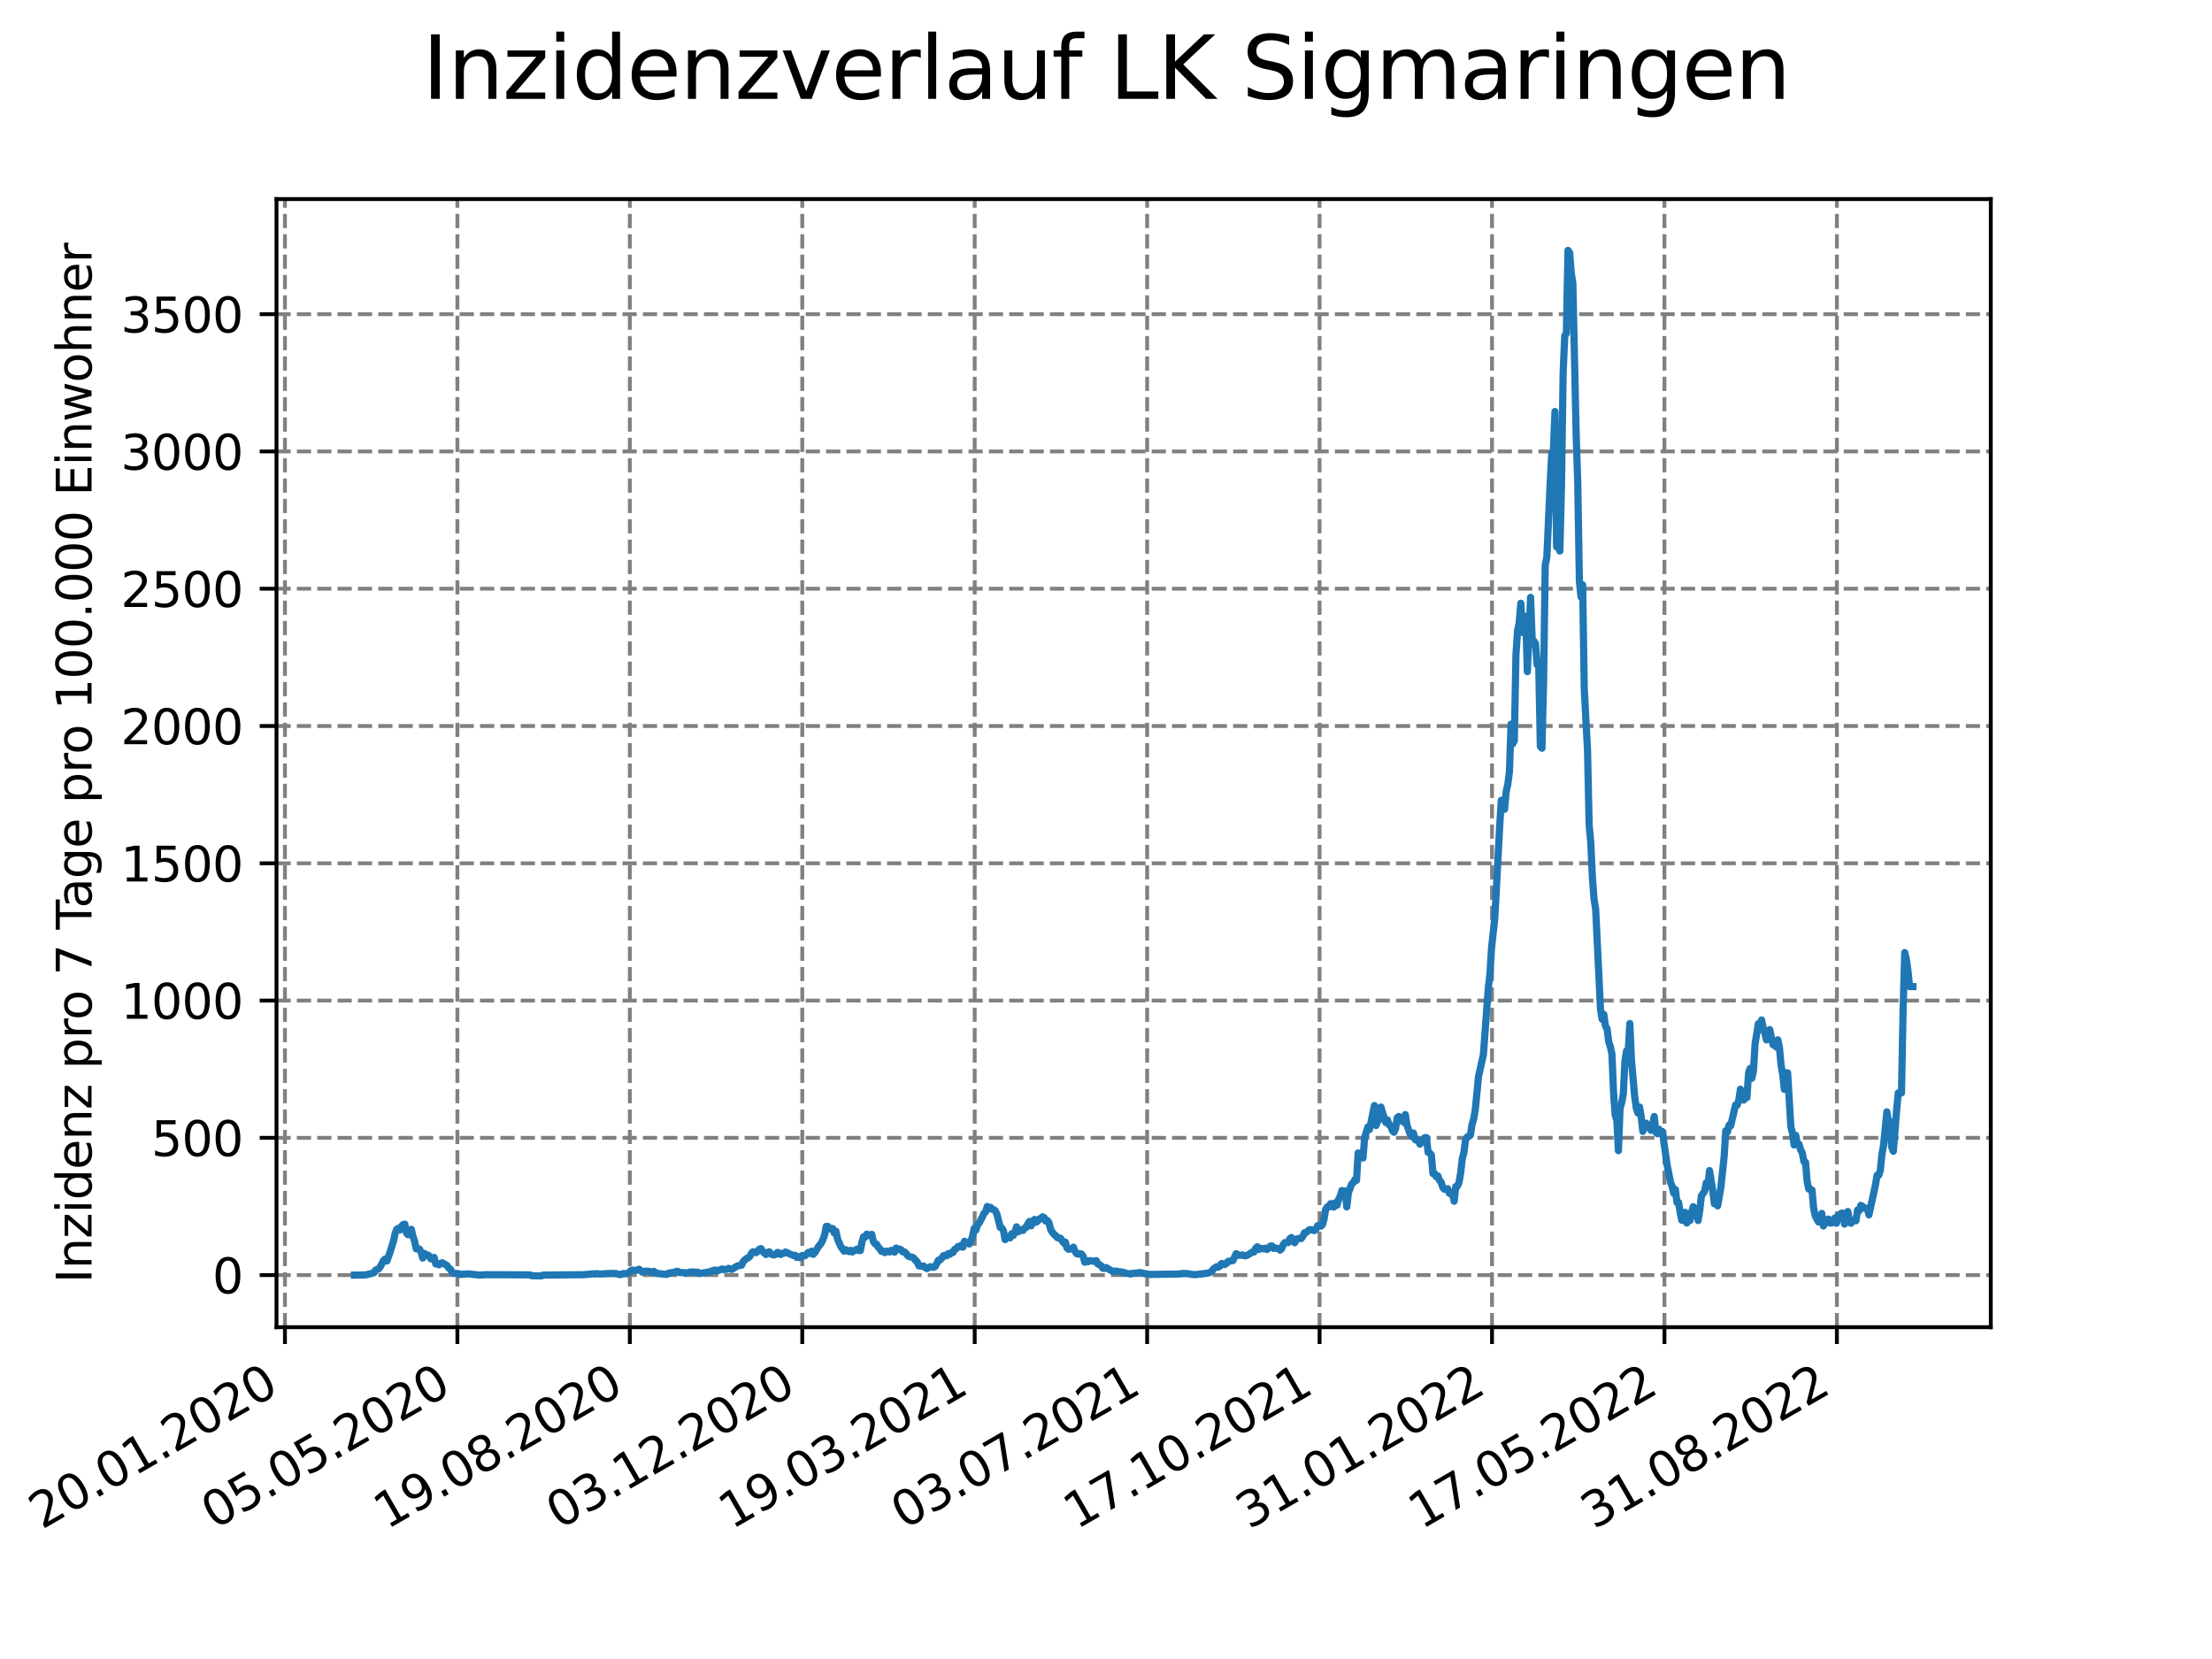 <?xml version="1.0" encoding="utf-8" standalone="no"?>
<!DOCTYPE svg PUBLIC "-//W3C//DTD SVG 1.1//EN"
  "http://www.w3.org/Graphics/SVG/1.1/DTD/svg11.dtd">
<svg xmlns:xlink="http://www.w3.org/1999/xlink" width="460.8pt" height="345.6pt" viewBox="0 0 460.8 345.6" xmlns="http://www.w3.org/2000/svg" version="1.1">
 <defs>
  <style type="text/css">*{stroke-linejoin: round; stroke-linecap: butt}</style>
 </defs>
 <g id="figure_1">
  <g id="patch_1">
   <path d="M 0 345.6 
L 460.8 345.6 
L 460.8 0 
L 0 0 
z
" style="fill: #ffffff"/>
  </g>
  <g id="axes_1">
   <g id="patch_2">
    <path d="M 57.6 276.48 
L 414.72 276.48 
L 414.72 41.472 
L 57.6 41.472 
z
" style="fill: #ffffff"/>
   </g>
   <g id="matplotlib.axis_1">
    <g id="xtick_1">
     <g id="line2d_1">
      <path d="M 59.359 276.48 
L 59.359 41.472 
" clip-path="url(#pf3b1ef68ac)" style="fill: none; stroke-dasharray: 2.96,1.28; stroke-dashoffset: 0; stroke: #808080; stroke-width: 0.8"/>
     </g>
     <g id="line2d_2">
      <defs>
       <path id="mea9c1e9296" d="M 0 0 
L 0 3.5 
" style="stroke: #000000; stroke-width: 0.8"/>
      </defs>
      <g>
       <use xlink:href="#mea9c1e9296" x="59.359" y="276.48" style="stroke: #000000; stroke-width: 0.8"/>
      </g>
     </g>
     <g id="text_1">
      <!-- 20.01.2020 -->
      <g transform="translate(8.734 318.689) rotate(-30) scale(0.1 -0.1)">
       <defs>
        <path id="DejaVuSans-32" d="M 1228 531 
L 3431 531 
L 3431 0 
L 469 0 
L 469 531 
Q 828 903 1448 1529 
Q 2069 2156 2228 2338 
Q 2531 2678 2651 2914 
Q 2772 3150 2772 3378 
Q 2772 3750 2511 3984 
Q 2250 4219 1831 4219 
Q 1534 4219 1204 4116 
Q 875 4013 500 3803 
L 500 4441 
Q 881 4594 1212 4672 
Q 1544 4750 1819 4750 
Q 2544 4750 2975 4387 
Q 3406 4025 3406 3419 
Q 3406 3131 3298 2873 
Q 3191 2616 2906 2266 
Q 2828 2175 2409 1742 
Q 1991 1309 1228 531 
z
" transform="scale(0.016)"/>
        <path id="DejaVuSans-30" d="M 2034 4250 
Q 1547 4250 1301 3770 
Q 1056 3291 1056 2328 
Q 1056 1369 1301 889 
Q 1547 409 2034 409 
Q 2525 409 2770 889 
Q 3016 1369 3016 2328 
Q 3016 3291 2770 3770 
Q 2525 4250 2034 4250 
z
M 2034 4750 
Q 2819 4750 3233 4129 
Q 3647 3509 3647 2328 
Q 3647 1150 3233 529 
Q 2819 -91 2034 -91 
Q 1250 -91 836 529 
Q 422 1150 422 2328 
Q 422 3509 836 4129 
Q 1250 4750 2034 4750 
z
" transform="scale(0.016)"/>
        <path id="DejaVuSans-2e" d="M 684 794 
L 1344 794 
L 1344 0 
L 684 0 
L 684 794 
z
" transform="scale(0.016)"/>
        <path id="DejaVuSans-31" d="M 794 531 
L 1825 531 
L 1825 4091 
L 703 3866 
L 703 4441 
L 1819 4666 
L 2450 4666 
L 2450 531 
L 3481 531 
L 3481 0 
L 794 0 
L 794 531 
z
" transform="scale(0.016)"/>
       </defs>
       <use xlink:href="#DejaVuSans-32"/>
       <use xlink:href="#DejaVuSans-30" x="63.623"/>
       <use xlink:href="#DejaVuSans-2e" x="127.246"/>
       <use xlink:href="#DejaVuSans-30" x="159.033"/>
       <use xlink:href="#DejaVuSans-31" x="222.656"/>
       <use xlink:href="#DejaVuSans-2e" x="286.279"/>
       <use xlink:href="#DejaVuSans-32" x="318.066"/>
       <use xlink:href="#DejaVuSans-30" x="381.689"/>
       <use xlink:href="#DejaVuSans-32" x="445.312"/>
       <use xlink:href="#DejaVuSans-30" x="508.936"/>
      </g>
     </g>
    </g>
    <g id="xtick_2">
     <g id="line2d_3">
      <path d="M 95.282 276.48 
L 95.282 41.472 
" clip-path="url(#pf3b1ef68ac)" style="fill: none; stroke-dasharray: 2.96,1.28; stroke-dashoffset: 0; stroke: #808080; stroke-width: 0.8"/>
     </g>
     <g id="line2d_4">
      <g>
       <use xlink:href="#mea9c1e9296" x="95.282" y="276.48" style="stroke: #000000; stroke-width: 0.8"/>
      </g>
     </g>
     <g id="text_2">
      <!-- 05.05.2020 -->
      <g transform="translate(44.656 318.689) rotate(-30) scale(0.1 -0.1)">
       <defs>
        <path id="DejaVuSans-35" d="M 691 4666 
L 3169 4666 
L 3169 4134 
L 1269 4134 
L 1269 2991 
Q 1406 3038 1543 3061 
Q 1681 3084 1819 3084 
Q 2600 3084 3056 2656 
Q 3513 2228 3513 1497 
Q 3513 744 3044 326 
Q 2575 -91 1722 -91 
Q 1428 -91 1123 -41 
Q 819 9 494 109 
L 494 744 
Q 775 591 1075 516 
Q 1375 441 1709 441 
Q 2250 441 2565 725 
Q 2881 1009 2881 1497 
Q 2881 1984 2565 2268 
Q 2250 2553 1709 2553 
Q 1456 2553 1204 2497 
Q 953 2441 691 2322 
L 691 4666 
z
" transform="scale(0.016)"/>
       </defs>
       <use xlink:href="#DejaVuSans-30"/>
       <use xlink:href="#DejaVuSans-35" x="63.623"/>
       <use xlink:href="#DejaVuSans-2e" x="127.246"/>
       <use xlink:href="#DejaVuSans-30" x="159.033"/>
       <use xlink:href="#DejaVuSans-35" x="222.656"/>
       <use xlink:href="#DejaVuSans-2e" x="286.279"/>
       <use xlink:href="#DejaVuSans-32" x="318.066"/>
       <use xlink:href="#DejaVuSans-30" x="381.689"/>
       <use xlink:href="#DejaVuSans-32" x="445.312"/>
       <use xlink:href="#DejaVuSans-30" x="508.936"/>
      </g>
     </g>
    </g>
    <g id="xtick_3">
     <g id="line2d_5">
      <path d="M 131.204 276.48 
L 131.204 41.472 
" clip-path="url(#pf3b1ef68ac)" style="fill: none; stroke-dasharray: 2.96,1.28; stroke-dashoffset: 0; stroke: #808080; stroke-width: 0.8"/>
     </g>
     <g id="line2d_6">
      <g>
       <use xlink:href="#mea9c1e9296" x="131.204" y="276.48" style="stroke: #000000; stroke-width: 0.8"/>
      </g>
     </g>
     <g id="text_3">
      <!-- 19.08.2020 -->
      <g transform="translate(80.578 318.689) rotate(-30) scale(0.1 -0.1)">
       <defs>
        <path id="DejaVuSans-39" d="M 703 97 
L 703 672 
Q 941 559 1184 500 
Q 1428 441 1663 441 
Q 2288 441 2617 861 
Q 2947 1281 2994 2138 
Q 2813 1869 2534 1725 
Q 2256 1581 1919 1581 
Q 1219 1581 811 2004 
Q 403 2428 403 3163 
Q 403 3881 828 4315 
Q 1253 4750 1959 4750 
Q 2769 4750 3195 4129 
Q 3622 3509 3622 2328 
Q 3622 1225 3098 567 
Q 2575 -91 1691 -91 
Q 1453 -91 1209 -44 
Q 966 3 703 97 
z
M 1959 2075 
Q 2384 2075 2632 2365 
Q 2881 2656 2881 3163 
Q 2881 3666 2632 3958 
Q 2384 4250 1959 4250 
Q 1534 4250 1286 3958 
Q 1038 3666 1038 3163 
Q 1038 2656 1286 2365 
Q 1534 2075 1959 2075 
z
" transform="scale(0.016)"/>
        <path id="DejaVuSans-38" d="M 2034 2216 
Q 1584 2216 1326 1975 
Q 1069 1734 1069 1313 
Q 1069 891 1326 650 
Q 1584 409 2034 409 
Q 2484 409 2743 651 
Q 3003 894 3003 1313 
Q 3003 1734 2745 1975 
Q 2488 2216 2034 2216 
z
M 1403 2484 
Q 997 2584 770 2862 
Q 544 3141 544 3541 
Q 544 4100 942 4425 
Q 1341 4750 2034 4750 
Q 2731 4750 3128 4425 
Q 3525 4100 3525 3541 
Q 3525 3141 3298 2862 
Q 3072 2584 2669 2484 
Q 3125 2378 3379 2068 
Q 3634 1759 3634 1313 
Q 3634 634 3220 271 
Q 2806 -91 2034 -91 
Q 1263 -91 848 271 
Q 434 634 434 1313 
Q 434 1759 690 2068 
Q 947 2378 1403 2484 
z
M 1172 3481 
Q 1172 3119 1398 2916 
Q 1625 2713 2034 2713 
Q 2441 2713 2670 2916 
Q 2900 3119 2900 3481 
Q 2900 3844 2670 4047 
Q 2441 4250 2034 4250 
Q 1625 4250 1398 4047 
Q 1172 3844 1172 3481 
z
" transform="scale(0.016)"/>
       </defs>
       <use xlink:href="#DejaVuSans-31"/>
       <use xlink:href="#DejaVuSans-39" x="63.623"/>
       <use xlink:href="#DejaVuSans-2e" x="127.246"/>
       <use xlink:href="#DejaVuSans-30" x="159.033"/>
       <use xlink:href="#DejaVuSans-38" x="222.656"/>
       <use xlink:href="#DejaVuSans-2e" x="286.279"/>
       <use xlink:href="#DejaVuSans-32" x="318.066"/>
       <use xlink:href="#DejaVuSans-30" x="381.689"/>
       <use xlink:href="#DejaVuSans-32" x="445.312"/>
       <use xlink:href="#DejaVuSans-30" x="508.936"/>
      </g>
     </g>
    </g>
    <g id="xtick_4">
     <g id="line2d_7">
      <path d="M 167.126 276.48 
L 167.126 41.472 
" clip-path="url(#pf3b1ef68ac)" style="fill: none; stroke-dasharray: 2.96,1.28; stroke-dashoffset: 0; stroke: #808080; stroke-width: 0.8"/>
     </g>
     <g id="line2d_8">
      <g>
       <use xlink:href="#mea9c1e9296" x="167.126" y="276.48" style="stroke: #000000; stroke-width: 0.8"/>
      </g>
     </g>
     <g id="text_4">
      <!-- 03.12.2020 -->
      <g transform="translate(116.501 318.689) rotate(-30) scale(0.1 -0.1)">
       <defs>
        <path id="DejaVuSans-33" d="M 2597 2516 
Q 3050 2419 3304 2112 
Q 3559 1806 3559 1356 
Q 3559 666 3084 287 
Q 2609 -91 1734 -91 
Q 1441 -91 1130 -33 
Q 819 25 488 141 
L 488 750 
Q 750 597 1062 519 
Q 1375 441 1716 441 
Q 2309 441 2620 675 
Q 2931 909 2931 1356 
Q 2931 1769 2642 2001 
Q 2353 2234 1838 2234 
L 1294 2234 
L 1294 2753 
L 1863 2753 
Q 2328 2753 2575 2939 
Q 2822 3125 2822 3475 
Q 2822 3834 2567 4026 
Q 2313 4219 1838 4219 
Q 1578 4219 1281 4162 
Q 984 4106 628 3988 
L 628 4550 
Q 988 4650 1302 4700 
Q 1616 4750 1894 4750 
Q 2613 4750 3031 4423 
Q 3450 4097 3450 3541 
Q 3450 3153 3228 2886 
Q 3006 2619 2597 2516 
z
" transform="scale(0.016)"/>
       </defs>
       <use xlink:href="#DejaVuSans-30"/>
       <use xlink:href="#DejaVuSans-33" x="63.623"/>
       <use xlink:href="#DejaVuSans-2e" x="127.246"/>
       <use xlink:href="#DejaVuSans-31" x="159.033"/>
       <use xlink:href="#DejaVuSans-32" x="222.656"/>
       <use xlink:href="#DejaVuSans-2e" x="286.279"/>
       <use xlink:href="#DejaVuSans-32" x="318.066"/>
       <use xlink:href="#DejaVuSans-30" x="381.689"/>
       <use xlink:href="#DejaVuSans-32" x="445.312"/>
       <use xlink:href="#DejaVuSans-30" x="508.936"/>
      </g>
     </g>
    </g>
    <g id="xtick_5">
     <g id="line2d_9">
      <path d="M 203.048 276.48 
L 203.048 41.472 
" clip-path="url(#pf3b1ef68ac)" style="fill: none; stroke-dasharray: 2.96,1.28; stroke-dashoffset: 0; stroke: #808080; stroke-width: 0.8"/>
     </g>
     <g id="line2d_10">
      <g>
       <use xlink:href="#mea9c1e9296" x="203.048" y="276.48" style="stroke: #000000; stroke-width: 0.8"/>
      </g>
     </g>
     <g id="text_5">
      <!-- 19.03.2021 -->
      <g transform="translate(152.423 318.689) rotate(-30) scale(0.1 -0.1)">
       <use xlink:href="#DejaVuSans-31"/>
       <use xlink:href="#DejaVuSans-39" x="63.623"/>
       <use xlink:href="#DejaVuSans-2e" x="127.246"/>
       <use xlink:href="#DejaVuSans-30" x="159.033"/>
       <use xlink:href="#DejaVuSans-33" x="222.656"/>
       <use xlink:href="#DejaVuSans-2e" x="286.279"/>
       <use xlink:href="#DejaVuSans-32" x="318.066"/>
       <use xlink:href="#DejaVuSans-30" x="381.689"/>
       <use xlink:href="#DejaVuSans-32" x="445.312"/>
       <use xlink:href="#DejaVuSans-31" x="508.936"/>
      </g>
     </g>
    </g>
    <g id="xtick_6">
     <g id="line2d_11">
      <path d="M 238.97 276.48 
L 238.97 41.472 
" clip-path="url(#pf3b1ef68ac)" style="fill: none; stroke-dasharray: 2.96,1.28; stroke-dashoffset: 0; stroke: #808080; stroke-width: 0.8"/>
     </g>
     <g id="line2d_12">
      <g>
       <use xlink:href="#mea9c1e9296" x="238.97" y="276.48" style="stroke: #000000; stroke-width: 0.8"/>
      </g>
     </g>
     <g id="text_6">
      <!-- 03.07.2021 -->
      <g transform="translate(188.345 318.689) rotate(-30) scale(0.1 -0.1)">
       <defs>
        <path id="DejaVuSans-37" d="M 525 4666 
L 3525 4666 
L 3525 4397 
L 1831 0 
L 1172 0 
L 2766 4134 
L 525 4134 
L 525 4666 
z
" transform="scale(0.016)"/>
       </defs>
       <use xlink:href="#DejaVuSans-30"/>
       <use xlink:href="#DejaVuSans-33" x="63.623"/>
       <use xlink:href="#DejaVuSans-2e" x="127.246"/>
       <use xlink:href="#DejaVuSans-30" x="159.033"/>
       <use xlink:href="#DejaVuSans-37" x="222.656"/>
       <use xlink:href="#DejaVuSans-2e" x="286.279"/>
       <use xlink:href="#DejaVuSans-32" x="318.066"/>
       <use xlink:href="#DejaVuSans-30" x="381.689"/>
       <use xlink:href="#DejaVuSans-32" x="445.312"/>
       <use xlink:href="#DejaVuSans-31" x="508.936"/>
      </g>
     </g>
    </g>
    <g id="xtick_7">
     <g id="line2d_13">
      <path d="M 274.892 276.48 
L 274.892 41.472 
" clip-path="url(#pf3b1ef68ac)" style="fill: none; stroke-dasharray: 2.96,1.28; stroke-dashoffset: 0; stroke: #808080; stroke-width: 0.8"/>
     </g>
     <g id="line2d_14">
      <g>
       <use xlink:href="#mea9c1e9296" x="274.892" y="276.48" style="stroke: #000000; stroke-width: 0.8"/>
      </g>
     </g>
     <g id="text_7">
      <!-- 17.10.2021 -->
      <g transform="translate(224.267 318.689) rotate(-30) scale(0.1 -0.1)">
       <use xlink:href="#DejaVuSans-31"/>
       <use xlink:href="#DejaVuSans-37" x="63.623"/>
       <use xlink:href="#DejaVuSans-2e" x="127.246"/>
       <use xlink:href="#DejaVuSans-31" x="159.033"/>
       <use xlink:href="#DejaVuSans-30" x="222.656"/>
       <use xlink:href="#DejaVuSans-2e" x="286.279"/>
       <use xlink:href="#DejaVuSans-32" x="318.066"/>
       <use xlink:href="#DejaVuSans-30" x="381.689"/>
       <use xlink:href="#DejaVuSans-32" x="445.312"/>
       <use xlink:href="#DejaVuSans-31" x="508.936"/>
      </g>
     </g>
    </g>
    <g id="xtick_8">
     <g id="line2d_15">
      <path d="M 310.814 276.48 
L 310.814 41.472 
" clip-path="url(#pf3b1ef68ac)" style="fill: none; stroke-dasharray: 2.96,1.28; stroke-dashoffset: 0; stroke: #808080; stroke-width: 0.8"/>
     </g>
     <g id="line2d_16">
      <g>
       <use xlink:href="#mea9c1e9296" x="310.814" y="276.48" style="stroke: #000000; stroke-width: 0.8"/>
      </g>
     </g>
     <g id="text_8">
      <!-- 31.01.2022 -->
      <g transform="translate(260.189 318.689) rotate(-30) scale(0.1 -0.1)">
       <use xlink:href="#DejaVuSans-33"/>
       <use xlink:href="#DejaVuSans-31" x="63.623"/>
       <use xlink:href="#DejaVuSans-2e" x="127.246"/>
       <use xlink:href="#DejaVuSans-30" x="159.033"/>
       <use xlink:href="#DejaVuSans-31" x="222.656"/>
       <use xlink:href="#DejaVuSans-2e" x="286.279"/>
       <use xlink:href="#DejaVuSans-32" x="318.066"/>
       <use xlink:href="#DejaVuSans-30" x="381.689"/>
       <use xlink:href="#DejaVuSans-32" x="445.312"/>
       <use xlink:href="#DejaVuSans-32" x="508.936"/>
      </g>
     </g>
    </g>
    <g id="xtick_9">
     <g id="line2d_17">
      <path d="M 346.736 276.48 
L 346.736 41.472 
" clip-path="url(#pf3b1ef68ac)" style="fill: none; stroke-dasharray: 2.96,1.28; stroke-dashoffset: 0; stroke: #808080; stroke-width: 0.8"/>
     </g>
     <g id="line2d_18">
      <g>
       <use xlink:href="#mea9c1e9296" x="346.736" y="276.48" style="stroke: #000000; stroke-width: 0.8"/>
      </g>
     </g>
     <g id="text_9">
      <!-- 17.05.2022 -->
      <g transform="translate(296.111 318.689) rotate(-30) scale(0.1 -0.1)">
       <use xlink:href="#DejaVuSans-31"/>
       <use xlink:href="#DejaVuSans-37" x="63.623"/>
       <use xlink:href="#DejaVuSans-2e" x="127.246"/>
       <use xlink:href="#DejaVuSans-30" x="159.033"/>
       <use xlink:href="#DejaVuSans-35" x="222.656"/>
       <use xlink:href="#DejaVuSans-2e" x="286.279"/>
       <use xlink:href="#DejaVuSans-32" x="318.066"/>
       <use xlink:href="#DejaVuSans-30" x="381.689"/>
       <use xlink:href="#DejaVuSans-32" x="445.312"/>
       <use xlink:href="#DejaVuSans-32" x="508.936"/>
      </g>
     </g>
    </g>
    <g id="xtick_10">
     <g id="line2d_19">
      <path d="M 382.658 276.48 
L 382.658 41.472 
" clip-path="url(#pf3b1ef68ac)" style="fill: none; stroke-dasharray: 2.96,1.28; stroke-dashoffset: 0; stroke: #808080; stroke-width: 0.8"/>
     </g>
     <g id="line2d_20">
      <g>
       <use xlink:href="#mea9c1e9296" x="382.658" y="276.48" style="stroke: #000000; stroke-width: 0.8"/>
      </g>
     </g>
     <g id="text_10">
      <!-- 31.08.2022 -->
      <g transform="translate(332.033 318.689) rotate(-30) scale(0.1 -0.1)">
       <use xlink:href="#DejaVuSans-33"/>
       <use xlink:href="#DejaVuSans-31" x="63.623"/>
       <use xlink:href="#DejaVuSans-2e" x="127.246"/>
       <use xlink:href="#DejaVuSans-30" x="159.033"/>
       <use xlink:href="#DejaVuSans-38" x="222.656"/>
       <use xlink:href="#DejaVuSans-2e" x="286.279"/>
       <use xlink:href="#DejaVuSans-32" x="318.066"/>
       <use xlink:href="#DejaVuSans-30" x="381.689"/>
       <use xlink:href="#DejaVuSans-32" x="445.312"/>
       <use xlink:href="#DejaVuSans-32" x="508.936"/>
      </g>
     </g>
    </g>
   </g>
   <g id="matplotlib.axis_2">
    <g id="ytick_1">
     <g id="line2d_21">
      <path d="M 57.6 265.623 
L 414.72 265.623 
" clip-path="url(#pf3b1ef68ac)" style="fill: none; stroke-dasharray: 2.96,1.28; stroke-dashoffset: 0; stroke: #808080; stroke-width: 0.8"/>
     </g>
     <g id="line2d_22">
      <defs>
       <path id="m5edc7a30be" d="M 0 0 
L -3.5 0 
" style="stroke: #000000; stroke-width: 0.8"/>
      </defs>
      <g>
       <use xlink:href="#m5edc7a30be" x="57.6" y="265.623" style="stroke: #000000; stroke-width: 0.8"/>
      </g>
     </g>
     <g id="text_11">
      <!-- 0 -->
      <g transform="translate(44.237 269.422) scale(0.1 -0.1)">
       <use xlink:href="#DejaVuSans-30"/>
      </g>
     </g>
    </g>
    <g id="ytick_2">
     <g id="line2d_23">
      <path d="M 57.6 237.027 
L 414.72 237.027 
" clip-path="url(#pf3b1ef68ac)" style="fill: none; stroke-dasharray: 2.96,1.28; stroke-dashoffset: 0; stroke: #808080; stroke-width: 0.8"/>
     </g>
     <g id="line2d_24">
      <g>
       <use xlink:href="#m5edc7a30be" x="57.6" y="237.027" style="stroke: #000000; stroke-width: 0.8"/>
      </g>
     </g>
     <g id="text_12">
      <!-- 500 -->
      <g transform="translate(31.512 240.827) scale(0.1 -0.1)">
       <use xlink:href="#DejaVuSans-35"/>
       <use xlink:href="#DejaVuSans-30" x="63.623"/>
       <use xlink:href="#DejaVuSans-30" x="127.246"/>
      </g>
     </g>
    </g>
    <g id="ytick_3">
     <g id="line2d_25">
      <path d="M 57.6 208.432 
L 414.72 208.432 
" clip-path="url(#pf3b1ef68ac)" style="fill: none; stroke-dasharray: 2.96,1.28; stroke-dashoffset: 0; stroke: #808080; stroke-width: 0.8"/>
     </g>
     <g id="line2d_26">
      <g>
       <use xlink:href="#m5edc7a30be" x="57.6" y="208.432" style="stroke: #000000; stroke-width: 0.8"/>
      </g>
     </g>
     <g id="text_13">
      <!-- 1000 -->
      <g transform="translate(25.15 212.231) scale(0.1 -0.1)">
       <use xlink:href="#DejaVuSans-31"/>
       <use xlink:href="#DejaVuSans-30" x="63.623"/>
       <use xlink:href="#DejaVuSans-30" x="127.246"/>
       <use xlink:href="#DejaVuSans-30" x="190.869"/>
      </g>
     </g>
    </g>
    <g id="ytick_4">
     <g id="line2d_27">
      <path d="M 57.6 179.836 
L 414.72 179.836 
" clip-path="url(#pf3b1ef68ac)" style="fill: none; stroke-dasharray: 2.96,1.28; stroke-dashoffset: 0; stroke: #808080; stroke-width: 0.8"/>
     </g>
     <g id="line2d_28">
      <g>
       <use xlink:href="#m5edc7a30be" x="57.6" y="179.836" style="stroke: #000000; stroke-width: 0.8"/>
      </g>
     </g>
     <g id="text_14">
      <!-- 1500 -->
      <g transform="translate(25.15 183.635) scale(0.1 -0.1)">
       <use xlink:href="#DejaVuSans-31"/>
       <use xlink:href="#DejaVuSans-35" x="63.623"/>
       <use xlink:href="#DejaVuSans-30" x="127.246"/>
       <use xlink:href="#DejaVuSans-30" x="190.869"/>
      </g>
     </g>
    </g>
    <g id="ytick_5">
     <g id="line2d_29">
      <path d="M 57.6 151.241 
L 414.72 151.241 
" clip-path="url(#pf3b1ef68ac)" style="fill: none; stroke-dasharray: 2.96,1.28; stroke-dashoffset: 0; stroke: #808080; stroke-width: 0.8"/>
     </g>
     <g id="line2d_30">
      <g>
       <use xlink:href="#m5edc7a30be" x="57.6" y="151.241" style="stroke: #000000; stroke-width: 0.8"/>
      </g>
     </g>
     <g id="text_15">
      <!-- 2000 -->
      <g transform="translate(25.15 155.04) scale(0.1 -0.1)">
       <use xlink:href="#DejaVuSans-32"/>
       <use xlink:href="#DejaVuSans-30" x="63.623"/>
       <use xlink:href="#DejaVuSans-30" x="127.246"/>
       <use xlink:href="#DejaVuSans-30" x="190.869"/>
      </g>
     </g>
    </g>
    <g id="ytick_6">
     <g id="line2d_31">
      <path d="M 57.6 122.645 
L 414.72 122.645 
" clip-path="url(#pf3b1ef68ac)" style="fill: none; stroke-dasharray: 2.96,1.28; stroke-dashoffset: 0; stroke: #808080; stroke-width: 0.8"/>
     </g>
     <g id="line2d_32">
      <g>
       <use xlink:href="#m5edc7a30be" x="57.6" y="122.645" style="stroke: #000000; stroke-width: 0.8"/>
      </g>
     </g>
     <g id="text_16">
      <!-- 2500 -->
      <g transform="translate(25.15 126.444) scale(0.1 -0.1)">
       <use xlink:href="#DejaVuSans-32"/>
       <use xlink:href="#DejaVuSans-35" x="63.623"/>
       <use xlink:href="#DejaVuSans-30" x="127.246"/>
       <use xlink:href="#DejaVuSans-30" x="190.869"/>
      </g>
     </g>
    </g>
    <g id="ytick_7">
     <g id="line2d_33">
      <path d="M 57.6 94.049 
L 414.72 94.049 
" clip-path="url(#pf3b1ef68ac)" style="fill: none; stroke-dasharray: 2.96,1.28; stroke-dashoffset: 0; stroke: #808080; stroke-width: 0.8"/>
     </g>
     <g id="line2d_34">
      <g>
       <use xlink:href="#m5edc7a30be" x="57.6" y="94.049" style="stroke: #000000; stroke-width: 0.8"/>
      </g>
     </g>
     <g id="text_17">
      <!-- 3000 -->
      <g transform="translate(25.15 97.849) scale(0.1 -0.1)">
       <use xlink:href="#DejaVuSans-33"/>
       <use xlink:href="#DejaVuSans-30" x="63.623"/>
       <use xlink:href="#DejaVuSans-30" x="127.246"/>
       <use xlink:href="#DejaVuSans-30" x="190.869"/>
      </g>
     </g>
    </g>
    <g id="ytick_8">
     <g id="line2d_35">
      <path d="M 57.6 65.454 
L 414.72 65.454 
" clip-path="url(#pf3b1ef68ac)" style="fill: none; stroke-dasharray: 2.96,1.28; stroke-dashoffset: 0; stroke: #808080; stroke-width: 0.8"/>
     </g>
     <g id="line2d_36">
      <g>
       <use xlink:href="#m5edc7a30be" x="57.6" y="65.454" style="stroke: #000000; stroke-width: 0.8"/>
      </g>
     </g>
     <g id="text_18">
      <!-- 3500 -->
      <g transform="translate(25.15 69.253) scale(0.1 -0.1)">
       <use xlink:href="#DejaVuSans-33"/>
       <use xlink:href="#DejaVuSans-35" x="63.623"/>
       <use xlink:href="#DejaVuSans-30" x="127.246"/>
       <use xlink:href="#DejaVuSans-30" x="190.869"/>
      </g>
     </g>
    </g>
    <g id="text_19">
     <!-- Inzidenz pro 7 Tage pro 100.000 Einwohner -->
     <g transform="translate(19.07 267.301) rotate(-90) scale(0.1 -0.1)">
      <defs>
       <path id="DejaVuSans-49" d="M 628 4666 
L 1259 4666 
L 1259 0 
L 628 0 
L 628 4666 
z
" transform="scale(0.016)"/>
       <path id="DejaVuSans-6e" d="M 3513 2113 
L 3513 0 
L 2938 0 
L 2938 2094 
Q 2938 2591 2744 2837 
Q 2550 3084 2163 3084 
Q 1697 3084 1428 2787 
Q 1159 2491 1159 1978 
L 1159 0 
L 581 0 
L 581 3500 
L 1159 3500 
L 1159 2956 
Q 1366 3272 1645 3428 
Q 1925 3584 2291 3584 
Q 2894 3584 3203 3211 
Q 3513 2838 3513 2113 
z
" transform="scale(0.016)"/>
       <path id="DejaVuSans-7a" d="M 353 3500 
L 3084 3500 
L 3084 2975 
L 922 459 
L 3084 459 
L 3084 0 
L 275 0 
L 275 525 
L 2438 3041 
L 353 3041 
L 353 3500 
z
" transform="scale(0.016)"/>
       <path id="DejaVuSans-69" d="M 603 3500 
L 1178 3500 
L 1178 0 
L 603 0 
L 603 3500 
z
M 603 4863 
L 1178 4863 
L 1178 4134 
L 603 4134 
L 603 4863 
z
" transform="scale(0.016)"/>
       <path id="DejaVuSans-64" d="M 2906 2969 
L 2906 4863 
L 3481 4863 
L 3481 0 
L 2906 0 
L 2906 525 
Q 2725 213 2448 61 
Q 2172 -91 1784 -91 
Q 1150 -91 751 415 
Q 353 922 353 1747 
Q 353 2572 751 3078 
Q 1150 3584 1784 3584 
Q 2172 3584 2448 3432 
Q 2725 3281 2906 2969 
z
M 947 1747 
Q 947 1113 1208 752 
Q 1469 391 1925 391 
Q 2381 391 2643 752 
Q 2906 1113 2906 1747 
Q 2906 2381 2643 2742 
Q 2381 3103 1925 3103 
Q 1469 3103 1208 2742 
Q 947 2381 947 1747 
z
" transform="scale(0.016)"/>
       <path id="DejaVuSans-65" d="M 3597 1894 
L 3597 1613 
L 953 1613 
Q 991 1019 1311 708 
Q 1631 397 2203 397 
Q 2534 397 2845 478 
Q 3156 559 3463 722 
L 3463 178 
Q 3153 47 2828 -22 
Q 2503 -91 2169 -91 
Q 1331 -91 842 396 
Q 353 884 353 1716 
Q 353 2575 817 3079 
Q 1281 3584 2069 3584 
Q 2775 3584 3186 3129 
Q 3597 2675 3597 1894 
z
M 3022 2063 
Q 3016 2534 2758 2815 
Q 2500 3097 2075 3097 
Q 1594 3097 1305 2825 
Q 1016 2553 972 2059 
L 3022 2063 
z
" transform="scale(0.016)"/>
       <path id="DejaVuSans-20" transform="scale(0.016)"/>
       <path id="DejaVuSans-70" d="M 1159 525 
L 1159 -1331 
L 581 -1331 
L 581 3500 
L 1159 3500 
L 1159 2969 
Q 1341 3281 1617 3432 
Q 1894 3584 2278 3584 
Q 2916 3584 3314 3078 
Q 3713 2572 3713 1747 
Q 3713 922 3314 415 
Q 2916 -91 2278 -91 
Q 1894 -91 1617 61 
Q 1341 213 1159 525 
z
M 3116 1747 
Q 3116 2381 2855 2742 
Q 2594 3103 2138 3103 
Q 1681 3103 1420 2742 
Q 1159 2381 1159 1747 
Q 1159 1113 1420 752 
Q 1681 391 2138 391 
Q 2594 391 2855 752 
Q 3116 1113 3116 1747 
z
" transform="scale(0.016)"/>
       <path id="DejaVuSans-72" d="M 2631 2963 
Q 2534 3019 2420 3045 
Q 2306 3072 2169 3072 
Q 1681 3072 1420 2755 
Q 1159 2438 1159 1844 
L 1159 0 
L 581 0 
L 581 3500 
L 1159 3500 
L 1159 2956 
Q 1341 3275 1631 3429 
Q 1922 3584 2338 3584 
Q 2397 3584 2469 3576 
Q 2541 3569 2628 3553 
L 2631 2963 
z
" transform="scale(0.016)"/>
       <path id="DejaVuSans-6f" d="M 1959 3097 
Q 1497 3097 1228 2736 
Q 959 2375 959 1747 
Q 959 1119 1226 758 
Q 1494 397 1959 397 
Q 2419 397 2687 759 
Q 2956 1122 2956 1747 
Q 2956 2369 2687 2733 
Q 2419 3097 1959 3097 
z
M 1959 3584 
Q 2709 3584 3137 3096 
Q 3566 2609 3566 1747 
Q 3566 888 3137 398 
Q 2709 -91 1959 -91 
Q 1206 -91 779 398 
Q 353 888 353 1747 
Q 353 2609 779 3096 
Q 1206 3584 1959 3584 
z
" transform="scale(0.016)"/>
       <path id="DejaVuSans-54" d="M -19 4666 
L 3928 4666 
L 3928 4134 
L 2272 4134 
L 2272 0 
L 1638 0 
L 1638 4134 
L -19 4134 
L -19 4666 
z
" transform="scale(0.016)"/>
       <path id="DejaVuSans-61" d="M 2194 1759 
Q 1497 1759 1228 1600 
Q 959 1441 959 1056 
Q 959 750 1161 570 
Q 1363 391 1709 391 
Q 2188 391 2477 730 
Q 2766 1069 2766 1631 
L 2766 1759 
L 2194 1759 
z
M 3341 1997 
L 3341 0 
L 2766 0 
L 2766 531 
Q 2569 213 2275 61 
Q 1981 -91 1556 -91 
Q 1019 -91 701 211 
Q 384 513 384 1019 
Q 384 1609 779 1909 
Q 1175 2209 1959 2209 
L 2766 2209 
L 2766 2266 
Q 2766 2663 2505 2880 
Q 2244 3097 1772 3097 
Q 1472 3097 1187 3025 
Q 903 2953 641 2809 
L 641 3341 
Q 956 3463 1253 3523 
Q 1550 3584 1831 3584 
Q 2591 3584 2966 3190 
Q 3341 2797 3341 1997 
z
" transform="scale(0.016)"/>
       <path id="DejaVuSans-67" d="M 2906 1791 
Q 2906 2416 2648 2759 
Q 2391 3103 1925 3103 
Q 1463 3103 1205 2759 
Q 947 2416 947 1791 
Q 947 1169 1205 825 
Q 1463 481 1925 481 
Q 2391 481 2648 825 
Q 2906 1169 2906 1791 
z
M 3481 434 
Q 3481 -459 3084 -895 
Q 2688 -1331 1869 -1331 
Q 1566 -1331 1297 -1286 
Q 1028 -1241 775 -1147 
L 775 -588 
Q 1028 -725 1275 -790 
Q 1522 -856 1778 -856 
Q 2344 -856 2625 -561 
Q 2906 -266 2906 331 
L 2906 616 
Q 2728 306 2450 153 
Q 2172 0 1784 0 
Q 1141 0 747 490 
Q 353 981 353 1791 
Q 353 2603 747 3093 
Q 1141 3584 1784 3584 
Q 2172 3584 2450 3431 
Q 2728 3278 2906 2969 
L 2906 3500 
L 3481 3500 
L 3481 434 
z
" transform="scale(0.016)"/>
       <path id="DejaVuSans-45" d="M 628 4666 
L 3578 4666 
L 3578 4134 
L 1259 4134 
L 1259 2753 
L 3481 2753 
L 3481 2222 
L 1259 2222 
L 1259 531 
L 3634 531 
L 3634 0 
L 628 0 
L 628 4666 
z
" transform="scale(0.016)"/>
       <path id="DejaVuSans-77" d="M 269 3500 
L 844 3500 
L 1563 769 
L 2278 3500 
L 2956 3500 
L 3675 769 
L 4391 3500 
L 4966 3500 
L 4050 0 
L 3372 0 
L 2619 2869 
L 1863 0 
L 1184 0 
L 269 3500 
z
" transform="scale(0.016)"/>
       <path id="DejaVuSans-68" d="M 3513 2113 
L 3513 0 
L 2938 0 
L 2938 2094 
Q 2938 2591 2744 2837 
Q 2550 3084 2163 3084 
Q 1697 3084 1428 2787 
Q 1159 2491 1159 1978 
L 1159 0 
L 581 0 
L 581 4863 
L 1159 4863 
L 1159 2956 
Q 1366 3272 1645 3428 
Q 1925 3584 2291 3584 
Q 2894 3584 3203 3211 
Q 3513 2838 3513 2113 
z
" transform="scale(0.016)"/>
      </defs>
      <use xlink:href="#DejaVuSans-49"/>
      <use xlink:href="#DejaVuSans-6e" x="29.492"/>
      <use xlink:href="#DejaVuSans-7a" x="92.871"/>
      <use xlink:href="#DejaVuSans-69" x="145.361"/>
      <use xlink:href="#DejaVuSans-64" x="173.145"/>
      <use xlink:href="#DejaVuSans-65" x="236.621"/>
      <use xlink:href="#DejaVuSans-6e" x="298.145"/>
      <use xlink:href="#DejaVuSans-7a" x="361.523"/>
      <use xlink:href="#DejaVuSans-20" x="414.014"/>
      <use xlink:href="#DejaVuSans-70" x="445.801"/>
      <use xlink:href="#DejaVuSans-72" x="509.277"/>
      <use xlink:href="#DejaVuSans-6f" x="548.141"/>
      <use xlink:href="#DejaVuSans-20" x="609.322"/>
      <use xlink:href="#DejaVuSans-37" x="641.109"/>
      <use xlink:href="#DejaVuSans-20" x="704.732"/>
      <use xlink:href="#DejaVuSans-54" x="736.52"/>
      <use xlink:href="#DejaVuSans-61" x="781.104"/>
      <use xlink:href="#DejaVuSans-67" x="842.383"/>
      <use xlink:href="#DejaVuSans-65" x="905.859"/>
      <use xlink:href="#DejaVuSans-20" x="967.383"/>
      <use xlink:href="#DejaVuSans-70" x="999.17"/>
      <use xlink:href="#DejaVuSans-72" x="1062.646"/>
      <use xlink:href="#DejaVuSans-6f" x="1101.51"/>
      <use xlink:href="#DejaVuSans-20" x="1162.691"/>
      <use xlink:href="#DejaVuSans-31" x="1194.479"/>
      <use xlink:href="#DejaVuSans-30" x="1258.102"/>
      <use xlink:href="#DejaVuSans-30" x="1321.725"/>
      <use xlink:href="#DejaVuSans-2e" x="1385.348"/>
      <use xlink:href="#DejaVuSans-30" x="1417.135"/>
      <use xlink:href="#DejaVuSans-30" x="1480.758"/>
      <use xlink:href="#DejaVuSans-30" x="1544.381"/>
      <use xlink:href="#DejaVuSans-20" x="1608.004"/>
      <use xlink:href="#DejaVuSans-45" x="1639.791"/>
      <use xlink:href="#DejaVuSans-69" x="1702.975"/>
      <use xlink:href="#DejaVuSans-6e" x="1730.758"/>
      <use xlink:href="#DejaVuSans-77" x="1794.137"/>
      <use xlink:href="#DejaVuSans-6f" x="1875.924"/>
      <use xlink:href="#DejaVuSans-68" x="1937.105"/>
      <use xlink:href="#DejaVuSans-6e" x="2000.484"/>
      <use xlink:href="#DejaVuSans-65" x="2063.863"/>
      <use xlink:href="#DejaVuSans-72" x="2125.387"/>
     </g>
    </g>
   </g>
   <g id="line2d_37">
    <path d="M 73.833 265.623 
L 76.205 265.579 
L 77.899 265.142 
L 78.238 264.574 
L 78.916 264.312 
L 79.255 263.831 
L 79.933 262.52 
L 80.272 262.257 
L 80.61 262.695 
L 81.288 260.728 
L 81.966 258.586 
L 82.305 256.969 
L 82.644 256.095 
L 82.983 255.876 
L 83.322 256.226 
L 83.66 255.439 
L 83.999 255.089 
L 84.338 255.002 
L 84.677 256.881 
L 85.016 257.231 
L 85.694 256.095 
L 86.033 257.624 
L 86.372 258.586 
L 86.71 260.16 
L 87.388 260.203 
L 87.727 260.859 
L 88.066 262.083 
L 88.405 261.121 
L 88.744 261.471 
L 89.083 261.427 
L 89.422 261.646 
L 89.76 262.257 
L 90.099 262.214 
L 90.438 261.952 
L 90.777 263.306 
L 91.116 263.219 
L 91.455 263.481 
L 91.794 263.175 
L 92.133 263.044 
L 93.149 263.656 
L 93.488 264.181 
L 93.827 264.399 
L 94.166 265.011 
L 94.505 265.273 
L 95.522 265.317 
L 95.86 265.492 
L 97.555 265.361 
L 98.233 265.448 
L 99.927 265.623 
L 101.283 265.536 
L 110.433 265.579 
L 110.772 265.754 
L 112.805 265.798 
L 113.144 265.623 
L 121.616 265.536 
L 123.649 265.361 
L 123.988 265.404 
L 124.327 265.317 
L 125.005 265.404 
L 126.36 265.317 
L 127.377 265.273 
L 128.394 265.317 
L 129.071 265.536 
L 129.41 265.492 
L 129.749 265.317 
L 130.766 265.317 
L 131.444 264.661 
L 131.783 264.574 
L 132.121 264.661 
L 132.799 264.574 
L 133.138 264.399 
L 133.816 265.011 
L 134.494 264.793 
L 135.171 264.836 
L 135.849 265.055 
L 136.188 264.836 
L 136.866 265.273 
L 138.899 265.492 
L 139.238 265.23 
L 140.594 265.011 
L 140.933 264.836 
L 141.271 264.88 
L 141.61 265.098 
L 142.288 265.098 
L 142.966 265.186 
L 143.983 264.967 
L 144.999 265.011 
L 145.338 265.011 
L 145.677 265.317 
L 147.71 264.967 
L 148.727 264.618 
L 149.066 264.574 
L 149.405 264.749 
L 150.421 264.355 
L 150.76 264.487 
L 151.438 264.399 
L 151.777 264.224 
L 152.455 264.443 
L 153.471 263.787 
L 153.81 263.656 
L 154.488 263.569 
L 154.827 262.782 
L 155.505 262.17 
L 155.844 262.039 
L 156.182 261.777 
L 156.521 261.121 
L 156.86 260.771 
L 157.538 260.946 
L 158.216 260.203 
L 158.555 260.116 
L 158.894 260.684 
L 159.571 261.34 
L 159.91 260.903 
L 160.249 260.771 
L 160.588 261.209 
L 160.927 261.383 
L 161.266 261.427 
L 161.605 261.296 
L 161.944 260.903 
L 162.282 260.99 
L 162.621 261.34 
L 162.96 261.121 
L 163.299 261.077 
L 163.638 260.815 
L 164.994 261.427 
L 165.332 261.558 
L 165.671 261.514 
L 166.01 261.952 
L 166.349 261.777 
L 166.688 261.995 
L 167.027 261.602 
L 167.705 261.602 
L 168.382 260.903 
L 168.721 261.121 
L 169.06 260.64 
L 169.399 261.296 
L 169.738 260.946 
L 170.416 259.81 
L 171.094 258.936 
L 171.432 258.236 
L 171.771 257.275 
L 172.11 255.483 
L 172.449 255.483 
L 173.127 256.095 
L 173.466 255.92 
L 173.805 256.881 
L 174.144 256.488 
L 174.482 258.149 
L 175.16 259.679 
L 175.838 260.64 
L 176.177 260.334 
L 176.855 260.728 
L 177.194 260.465 
L 177.532 260.815 
L 177.871 260.509 
L 178.21 260.465 
L 178.549 260.203 
L 178.888 260.509 
L 179.227 260.509 
L 179.566 258.717 
L 179.905 257.624 
L 180.244 257.712 
L 180.582 257.1 
L 180.921 257.319 
L 181.599 257.144 
L 181.938 258.63 
L 182.277 259.111 
L 182.616 259.198 
L 182.955 259.81 
L 183.293 260.16 
L 183.632 260.684 
L 183.971 260.64 
L 184.31 260.946 
L 184.649 260.64 
L 185.327 260.815 
L 185.666 260.465 
L 186.005 260.597 
L 186.343 260.859 
L 186.682 259.985 
L 187.021 260.291 
L 187.36 260.203 
L 187.699 260.334 
L 188.038 260.771 
L 188.377 260.771 
L 188.716 261.034 
L 189.055 261.558 
L 189.393 261.777 
L 190.071 261.908 
L 190.41 262.126 
L 190.749 262.607 
L 191.088 262.869 
L 191.427 263.7 
L 192.105 263.787 
L 192.443 263.744 
L 192.782 264.093 
L 193.121 264.268 
L 193.799 263.875 
L 194.477 264.006 
L 194.816 263.831 
L 195.493 262.52 
L 195.832 262.476 
L 196.171 262.126 
L 196.51 261.602 
L 196.849 261.471 
L 197.188 261.602 
L 197.527 261.165 
L 197.866 261.296 
L 198.205 260.903 
L 198.543 260.903 
L 198.882 260.247 
L 199.221 260.116 
L 199.56 259.679 
L 199.899 259.722 
L 200.238 259.416 
L 200.577 259.81 
L 200.916 258.586 
L 201.932 259.154 
L 202.271 258.499 
L 202.61 257.493 
L 202.949 255.876 
L 203.288 256.27 
L 203.627 255.133 
L 203.966 254.827 
L 204.643 253.516 
L 204.982 252.773 
L 205.321 252.467 
L 205.66 251.331 
L 205.999 251.811 
L 206.338 251.505 
L 206.677 251.899 
L 207.016 251.986 
L 207.355 252.248 
L 207.693 252.991 
L 208.371 255.701 
L 208.71 255.832 
L 209.049 256.401 
L 209.388 258.236 
L 209.727 257.668 
L 210.066 257.668 
L 210.405 257.887 
L 210.743 257.013 
L 211.082 257.362 
L 211.421 256.75 
L 211.76 255.57 
L 212.099 256.619 
L 212.777 256.182 
L 213.116 256.313 
L 213.455 255.789 
L 213.793 255.701 
L 214.132 254.915 
L 214.471 254.434 
L 214.81 255.352 
L 215.488 254.04 
L 215.827 254.609 
L 216.166 254.39 
L 216.505 253.909 
L 216.843 253.909 
L 217.182 253.472 
L 217.521 253.647 
L 217.86 254.39 
L 218.199 254.259 
L 218.538 254.74 
L 218.877 256.182 
L 219.554 257.144 
L 219.893 257.362 
L 220.232 257.799 
L 220.571 257.93 
L 220.91 257.93 
L 221.588 258.936 
L 221.927 258.761 
L 222.266 259.985 
L 222.604 260.247 
L 223.282 260.116 
L 223.621 259.81 
L 223.96 260.684 
L 224.299 261.165 
L 224.638 261.252 
L 224.977 261.165 
L 225.316 261.252 
L 225.654 261.733 
L 225.993 262.957 
L 226.332 262.607 
L 226.671 262.826 
L 227.01 262.607 
L 228.027 262.782 
L 228.366 262.607 
L 228.704 263.306 
L 229.043 263.438 
L 229.382 263.7 
L 229.721 264.181 
L 230.06 264.224 
L 230.399 264.05 
L 231.077 264.443 
L 231.754 264.836 
L 232.432 264.793 
L 233.11 264.924 
L 233.449 264.924 
L 233.788 265.055 
L 234.127 265.055 
L 234.466 265.23 
L 235.143 265.317 
L 235.482 265.404 
L 235.821 265.273 
L 236.838 265.186 
L 237.516 265.098 
L 238.532 265.317 
L 239.549 265.492 
L 245.649 265.404 
L 246.327 265.273 
L 247.343 265.317 
L 248.36 265.492 
L 249.038 265.536 
L 251.749 265.186 
L 252.427 264.88 
L 252.766 264.355 
L 253.443 263.875 
L 253.782 263.962 
L 254.121 263.787 
L 254.46 263.219 
L 254.799 263.263 
L 255.138 263.438 
L 255.477 263.219 
L 255.815 262.782 
L 256.832 262.607 
L 257.51 261.165 
L 258.188 261.514 
L 258.865 261.427 
L 259.204 261.602 
L 259.543 261.602 
L 259.882 261.471 
L 260.899 260.815 
L 261.238 260.815 
L 261.577 260.028 
L 261.915 259.722 
L 262.254 260.291 
L 262.593 260.028 
L 263.271 260.16 
L 263.61 260.028 
L 263.949 260.291 
L 264.627 259.591 
L 264.965 259.548 
L 265.304 260.072 
L 265.643 259.985 
L 266.321 260.116 
L 266.66 260.422 
L 266.999 260.116 
L 267.338 259.242 
L 267.677 258.848 
L 268.354 258.848 
L 268.693 258.062 
L 269.032 257.799 
L 269.371 258.149 
L 269.71 258.892 
L 270.049 258.149 
L 270.727 257.974 
L 271.065 258.018 
L 271.404 257.537 
L 271.743 256.794 
L 272.082 256.75 
L 272.76 256.182 
L 273.099 256.138 
L 273.777 256.357 
L 274.115 256.138 
L 274.454 255.352 
L 274.793 255.264 
L 275.132 255.439 
L 275.471 255.177 
L 275.81 253.997 
L 276.149 251.942 
L 276.488 251.418 
L 276.827 251.462 
L 277.165 250.762 
L 277.504 250.762 
L 277.843 251.462 
L 278.182 250.544 
L 278.521 251.068 
L 278.86 249.844 
L 279.199 249.189 
L 279.538 248.009 
L 279.877 248.271 
L 280.215 248.096 
L 280.554 251.418 
L 280.893 248.49 
L 281.571 246.654 
L 281.91 246.392 
L 282.249 245.736 
L 282.588 245.867 
L 282.927 240.185 
L 283.265 240.622 
L 283.604 240.491 
L 283.943 241.234 
L 284.282 236.951 
L 284.96 234.765 
L 285.299 235.29 
L 286.315 230.307 
L 286.654 234.459 
L 286.993 233.585 
L 287.332 233.192 
L 287.671 230.613 
L 288.349 232.886 
L 288.688 233.847 
L 289.027 233.279 
L 289.365 234.328 
L 289.704 234.503 
L 290.043 235.508 
L 290.382 235.858 
L 290.721 235.115 
L 291.06 232.842 
L 291.399 232.58 
L 292.076 233.541 
L 292.415 233.804 
L 292.754 232.187 
L 293.093 234.372 
L 293.771 236.295 
L 294.11 236.732 
L 294.449 236.033 
L 294.788 237.388 
L 295.465 237.694 
L 295.804 238.349 
L 296.143 237.694 
L 296.821 236.994 
L 297.16 236.994 
L 297.499 240.054 
L 297.838 240.229 
L 298.176 240.578 
L 298.515 244.468 
L 298.854 244.468 
L 299.193 245.124 
L 299.532 244.949 
L 299.871 245.911 
L 300.21 246.26 
L 300.549 247.353 
L 300.888 247.747 
L 301.565 247.615 
L 301.904 248.533 
L 302.243 248.752 
L 302.582 248.402 
L 302.921 250.238 
L 303.26 247.178 
L 303.599 247.091 
L 303.938 246.348 
L 304.276 244.381 
L 304.615 241.365 
L 304.954 240.141 
L 305.293 237.475 
L 305.632 236.863 
L 306.31 236.47 
L 306.649 234.285 
L 306.988 233.148 
L 307.326 231.181 
L 308.004 224.232 
L 309.021 219.686 
L 310.038 205.787 
L 310.376 202.946 
L 310.715 197.483 
L 311.393 191.276 
L 312.41 172.176 
L 312.749 166.712 
L 313.088 168.504 
L 313.426 168.592 
L 313.765 164.877 
L 314.104 163.39 
L 314.443 160.768 
L 314.782 150.846 
L 315.121 154.955 
L 315.46 154.299 
L 315.799 136.466 
L 316.138 131.396 
L 316.476 129.692 
L 316.815 125.671 
L 317.154 131.746 
L 317.493 128.73 
L 317.832 128.381 
L 318.171 139.919 
L 318.849 124.447 
L 319.188 133.363 
L 319.526 133.538 
L 319.865 134.019 
L 320.204 138.477 
L 320.543 138.477 
L 320.882 155.479 
L 321.221 155.873 
L 321.56 141.843 
L 321.899 117.716 
L 322.238 116.055 
L 322.915 100.888 
L 323.254 94.507 
L 323.593 94.026 
L 323.932 85.722 
L 324.271 113.913 
L 324.61 113.826 
L 324.949 114.787 
L 325.288 100.976 
L 325.626 77.811 
L 325.965 69.943 
L 326.304 69.462 
L 326.643 52.154 
L 326.982 52.679 
L 327.321 56.787 
L 327.66 59.147 
L 328.337 90.311 
L 328.676 100.582 
L 329.015 121.038 
L 329.354 124.359 
L 329.693 121.824 
L 330.032 143.547 
L 330.71 156.266 
L 331.049 171.87 
L 331.387 175.498 
L 331.726 182.84 
L 332.065 187.299 
L 332.404 189.397 
L 333.421 210.333 
L 333.76 212.343 
L 334.099 211.294 
L 334.437 213.742 
L 334.776 214.266 
L 335.115 216.976 
L 335.454 218.025 
L 335.793 219.555 
L 336.132 227.597 
L 336.471 232.318 
L 336.81 233.367 
L 337.149 239.704 
L 337.487 230.875 
L 337.826 229.739 
L 338.165 227.859 
L 338.504 220.997 
L 338.843 218.899 
L 339.182 219.162 
L 339.521 213.217 
L 339.86 220.779 
L 340.537 228.471 
L 340.876 230.875 
L 341.215 231.881 
L 341.554 230.613 
L 341.893 232.667 
L 342.232 235.683 
L 342.571 234.022 
L 342.91 233.979 
L 343.926 235.465 
L 344.265 234.328 
L 344.604 232.58 
L 344.943 235.858 
L 345.282 236.164 
L 345.621 235.246 
L 345.96 235.814 
L 346.299 235.727 
L 347.315 242.808 
L 347.993 246.26 
L 348.332 247.135 
L 348.671 248.577 
L 349.01 247.79 
L 349.349 250.5 
L 349.687 250.5 
L 350.026 252.729 
L 350.365 254.215 
L 351.043 252.554 
L 351.382 254.783 
L 351.721 254.084 
L 352.06 254.259 
L 352.399 252.511 
L 352.737 251.374 
L 353.076 252.336 
L 353.415 252.642 
L 353.754 254.259 
L 354.093 252.117 
L 354.432 249.101 
L 355.11 248.14 
L 355.449 246.392 
L 355.787 246.785 
L 356.126 243.857 
L 356.804 248.096 
L 357.143 250.762 
L 357.482 249.451 
L 357.821 251.199 
L 358.499 247.266 
L 359.176 240.884 
L 359.515 235.552 
L 359.854 235.814 
L 360.193 234.372 
L 360.532 234.547 
L 361.548 230.176 
L 361.887 230.22 
L 362.226 229.171 
L 362.565 226.898 
L 362.904 228.602 
L 363.243 229.171 
L 363.582 227.554 
L 363.921 228.646 
L 364.26 223.489 
L 364.598 222.571 
L 364.937 224.625 
L 365.276 223.095 
L 365.615 217.457 
L 366.293 213.261 
L 366.632 214.485 
L 366.971 212.474 
L 367.31 214.135 
L 367.648 215.184 
L 367.987 216.627 
L 368.665 214.485 
L 369.343 217.632 
L 369.682 217.632 
L 370.021 218.113 
L 370.36 216.627 
L 370.698 218.287 
L 371.037 221.959 
L 371.376 223.882 
L 371.715 226.942 
L 372.054 223.489 
L 372.393 223.489 
L 373.071 234.765 
L 373.41 236.077 
L 373.748 238.524 
L 374.087 236.514 
L 374.426 238.349 
L 374.765 238.349 
L 375.104 239.529 
L 375.443 240.141 
L 375.782 241.977 
L 376.121 242.108 
L 376.46 246.086 
L 376.798 247.703 
L 377.137 247.703 
L 377.476 247.921 
L 377.815 251.724 
L 378.154 253.341 
L 378.832 254.565 
L 379.171 254.565 
L 379.51 252.773 
L 379.848 255.395 
L 380.187 254.74 
L 380.526 254.478 
L 380.865 253.953 
L 381.204 254.783 
L 381.543 254.783 
L 382.221 253.734 
L 382.56 254.827 
L 382.898 253.254 
L 383.237 253.429 
L 383.576 252.729 
L 383.915 252.729 
L 384.254 255.002 
L 384.593 253.079 
L 384.932 252.38 
L 385.271 254.303 
L 385.61 254.827 
L 385.948 254.303 
L 386.626 254.303 
L 386.965 252.074 
L 387.304 252.205 
L 387.643 251.112 
L 387.982 251.287 
L 388.321 251.68 
L 388.998 251.68 
L 389.337 253.079 
L 390.693 246.829 
L 391.032 244.818 
L 391.371 244.818 
L 391.71 243.769 
L 392.048 240.404 
L 392.387 238.568 
L 393.065 231.618 
L 393.404 233.629 
L 393.743 233.629 
L 394.082 238.961 
L 394.421 239.835 
L 395.098 231.269 
L 395.437 227.685 
L 396.115 227.685 
L 396.454 210.114 
L 396.793 198.444 
L 397.132 199.886 
L 397.471 202.29 
L 397.809 205.525 
L 398.487 205.525 
L 398.487 205.525 
" clip-path="url(#pf3b1ef68ac)" style="fill: none; stroke: #1f77b4; stroke-width: 1.5; stroke-linecap: square"/>
   </g>
   <g id="patch_3">
    <path d="M 57.6 276.48 
L 57.6 41.472 
" style="fill: none; stroke: #000000; stroke-width: 0.8; stroke-linejoin: miter; stroke-linecap: square"/>
   </g>
   <g id="patch_4">
    <path d="M 414.72 276.48 
L 414.72 41.472 
" style="fill: none; stroke: #000000; stroke-width: 0.8; stroke-linejoin: miter; stroke-linecap: square"/>
   </g>
   <g id="patch_5">
    <path d="M 57.6 276.48 
L 414.72 276.48 
" style="fill: none; stroke: #000000; stroke-width: 0.8; stroke-linejoin: miter; stroke-linecap: square"/>
   </g>
   <g id="patch_6">
    <path d="M 57.6 41.472 
L 414.72 41.472 
" style="fill: none; stroke: #000000; stroke-width: 0.8; stroke-linejoin: miter; stroke-linecap: square"/>
   </g>
  </g>
  <g id="text_20">
   <!-- Inzidenzverlauf LK Sigmaringen -->
   <g transform="translate(87.981 20.589) scale(0.18 -0.18)">
    <defs>
     <path id="DejaVuSans-76" d="M 191 3500 
L 800 3500 
L 1894 563 
L 2988 3500 
L 3597 3500 
L 2284 0 
L 1503 0 
L 191 3500 
z
" transform="scale(0.016)"/>
     <path id="DejaVuSans-6c" d="M 603 4863 
L 1178 4863 
L 1178 0 
L 603 0 
L 603 4863 
z
" transform="scale(0.016)"/>
     <path id="DejaVuSans-75" d="M 544 1381 
L 544 3500 
L 1119 3500 
L 1119 1403 
Q 1119 906 1312 657 
Q 1506 409 1894 409 
Q 2359 409 2629 706 
Q 2900 1003 2900 1516 
L 2900 3500 
L 3475 3500 
L 3475 0 
L 2900 0 
L 2900 538 
Q 2691 219 2414 64 
Q 2138 -91 1772 -91 
Q 1169 -91 856 284 
Q 544 659 544 1381 
z
M 1991 3584 
L 1991 3584 
z
" transform="scale(0.016)"/>
     <path id="DejaVuSans-66" d="M 2375 4863 
L 2375 4384 
L 1825 4384 
Q 1516 4384 1395 4259 
Q 1275 4134 1275 3809 
L 1275 3500 
L 2222 3500 
L 2222 3053 
L 1275 3053 
L 1275 0 
L 697 0 
L 697 3053 
L 147 3053 
L 147 3500 
L 697 3500 
L 697 3744 
Q 697 4328 969 4595 
Q 1241 4863 1831 4863 
L 2375 4863 
z
" transform="scale(0.016)"/>
     <path id="DejaVuSans-4c" d="M 628 4666 
L 1259 4666 
L 1259 531 
L 3531 531 
L 3531 0 
L 628 0 
L 628 4666 
z
" transform="scale(0.016)"/>
     <path id="DejaVuSans-4b" d="M 628 4666 
L 1259 4666 
L 1259 2694 
L 3353 4666 
L 4166 4666 
L 1850 2491 
L 4331 0 
L 3500 0 
L 1259 2247 
L 1259 0 
L 628 0 
L 628 4666 
z
" transform="scale(0.016)"/>
     <path id="DejaVuSans-53" d="M 3425 4513 
L 3425 3897 
Q 3066 4069 2747 4153 
Q 2428 4238 2131 4238 
Q 1616 4238 1336 4038 
Q 1056 3838 1056 3469 
Q 1056 3159 1242 3001 
Q 1428 2844 1947 2747 
L 2328 2669 
Q 3034 2534 3370 2195 
Q 3706 1856 3706 1288 
Q 3706 609 3251 259 
Q 2797 -91 1919 -91 
Q 1588 -91 1214 -16 
Q 841 59 441 206 
L 441 856 
Q 825 641 1194 531 
Q 1563 422 1919 422 
Q 2459 422 2753 634 
Q 3047 847 3047 1241 
Q 3047 1584 2836 1778 
Q 2625 1972 2144 2069 
L 1759 2144 
Q 1053 2284 737 2584 
Q 422 2884 422 3419 
Q 422 4038 858 4394 
Q 1294 4750 2059 4750 
Q 2388 4750 2728 4690 
Q 3069 4631 3425 4513 
z
" transform="scale(0.016)"/>
     <path id="DejaVuSans-6d" d="M 3328 2828 
Q 3544 3216 3844 3400 
Q 4144 3584 4550 3584 
Q 5097 3584 5394 3201 
Q 5691 2819 5691 2113 
L 5691 0 
L 5113 0 
L 5113 2094 
Q 5113 2597 4934 2840 
Q 4756 3084 4391 3084 
Q 3944 3084 3684 2787 
Q 3425 2491 3425 1978 
L 3425 0 
L 2847 0 
L 2847 2094 
Q 2847 2600 2669 2842 
Q 2491 3084 2119 3084 
Q 1678 3084 1418 2786 
Q 1159 2488 1159 1978 
L 1159 0 
L 581 0 
L 581 3500 
L 1159 3500 
L 1159 2956 
Q 1356 3278 1631 3431 
Q 1906 3584 2284 3584 
Q 2666 3584 2933 3390 
Q 3200 3197 3328 2828 
z
" transform="scale(0.016)"/>
    </defs>
    <use xlink:href="#DejaVuSans-49"/>
    <use xlink:href="#DejaVuSans-6e" x="29.492"/>
    <use xlink:href="#DejaVuSans-7a" x="92.871"/>
    <use xlink:href="#DejaVuSans-69" x="145.361"/>
    <use xlink:href="#DejaVuSans-64" x="173.145"/>
    <use xlink:href="#DejaVuSans-65" x="236.621"/>
    <use xlink:href="#DejaVuSans-6e" x="298.145"/>
    <use xlink:href="#DejaVuSans-7a" x="361.523"/>
    <use xlink:href="#DejaVuSans-76" x="414.014"/>
    <use xlink:href="#DejaVuSans-65" x="473.193"/>
    <use xlink:href="#DejaVuSans-72" x="534.717"/>
    <use xlink:href="#DejaVuSans-6c" x="575.83"/>
    <use xlink:href="#DejaVuSans-61" x="603.613"/>
    <use xlink:href="#DejaVuSans-75" x="664.893"/>
    <use xlink:href="#DejaVuSans-66" x="728.271"/>
    <use xlink:href="#DejaVuSans-20" x="763.477"/>
    <use xlink:href="#DejaVuSans-4c" x="795.264"/>
    <use xlink:href="#DejaVuSans-4b" x="850.977"/>
    <use xlink:href="#DejaVuSans-20" x="916.553"/>
    <use xlink:href="#DejaVuSans-53" x="948.34"/>
    <use xlink:href="#DejaVuSans-69" x="1011.816"/>
    <use xlink:href="#DejaVuSans-67" x="1039.6"/>
    <use xlink:href="#DejaVuSans-6d" x="1103.076"/>
    <use xlink:href="#DejaVuSans-61" x="1200.488"/>
    <use xlink:href="#DejaVuSans-72" x="1261.768"/>
    <use xlink:href="#DejaVuSans-69" x="1302.881"/>
    <use xlink:href="#DejaVuSans-6e" x="1330.664"/>
    <use xlink:href="#DejaVuSans-67" x="1394.043"/>
    <use xlink:href="#DejaVuSans-65" x="1457.52"/>
    <use xlink:href="#DejaVuSans-6e" x="1519.043"/>
   </g>
  </g>
 </g>
 <defs>
  <clipPath id="pf3b1ef68ac">
   <rect x="57.6" y="41.472" width="357.12" height="235.008"/>
  </clipPath>
 </defs>
</svg>
